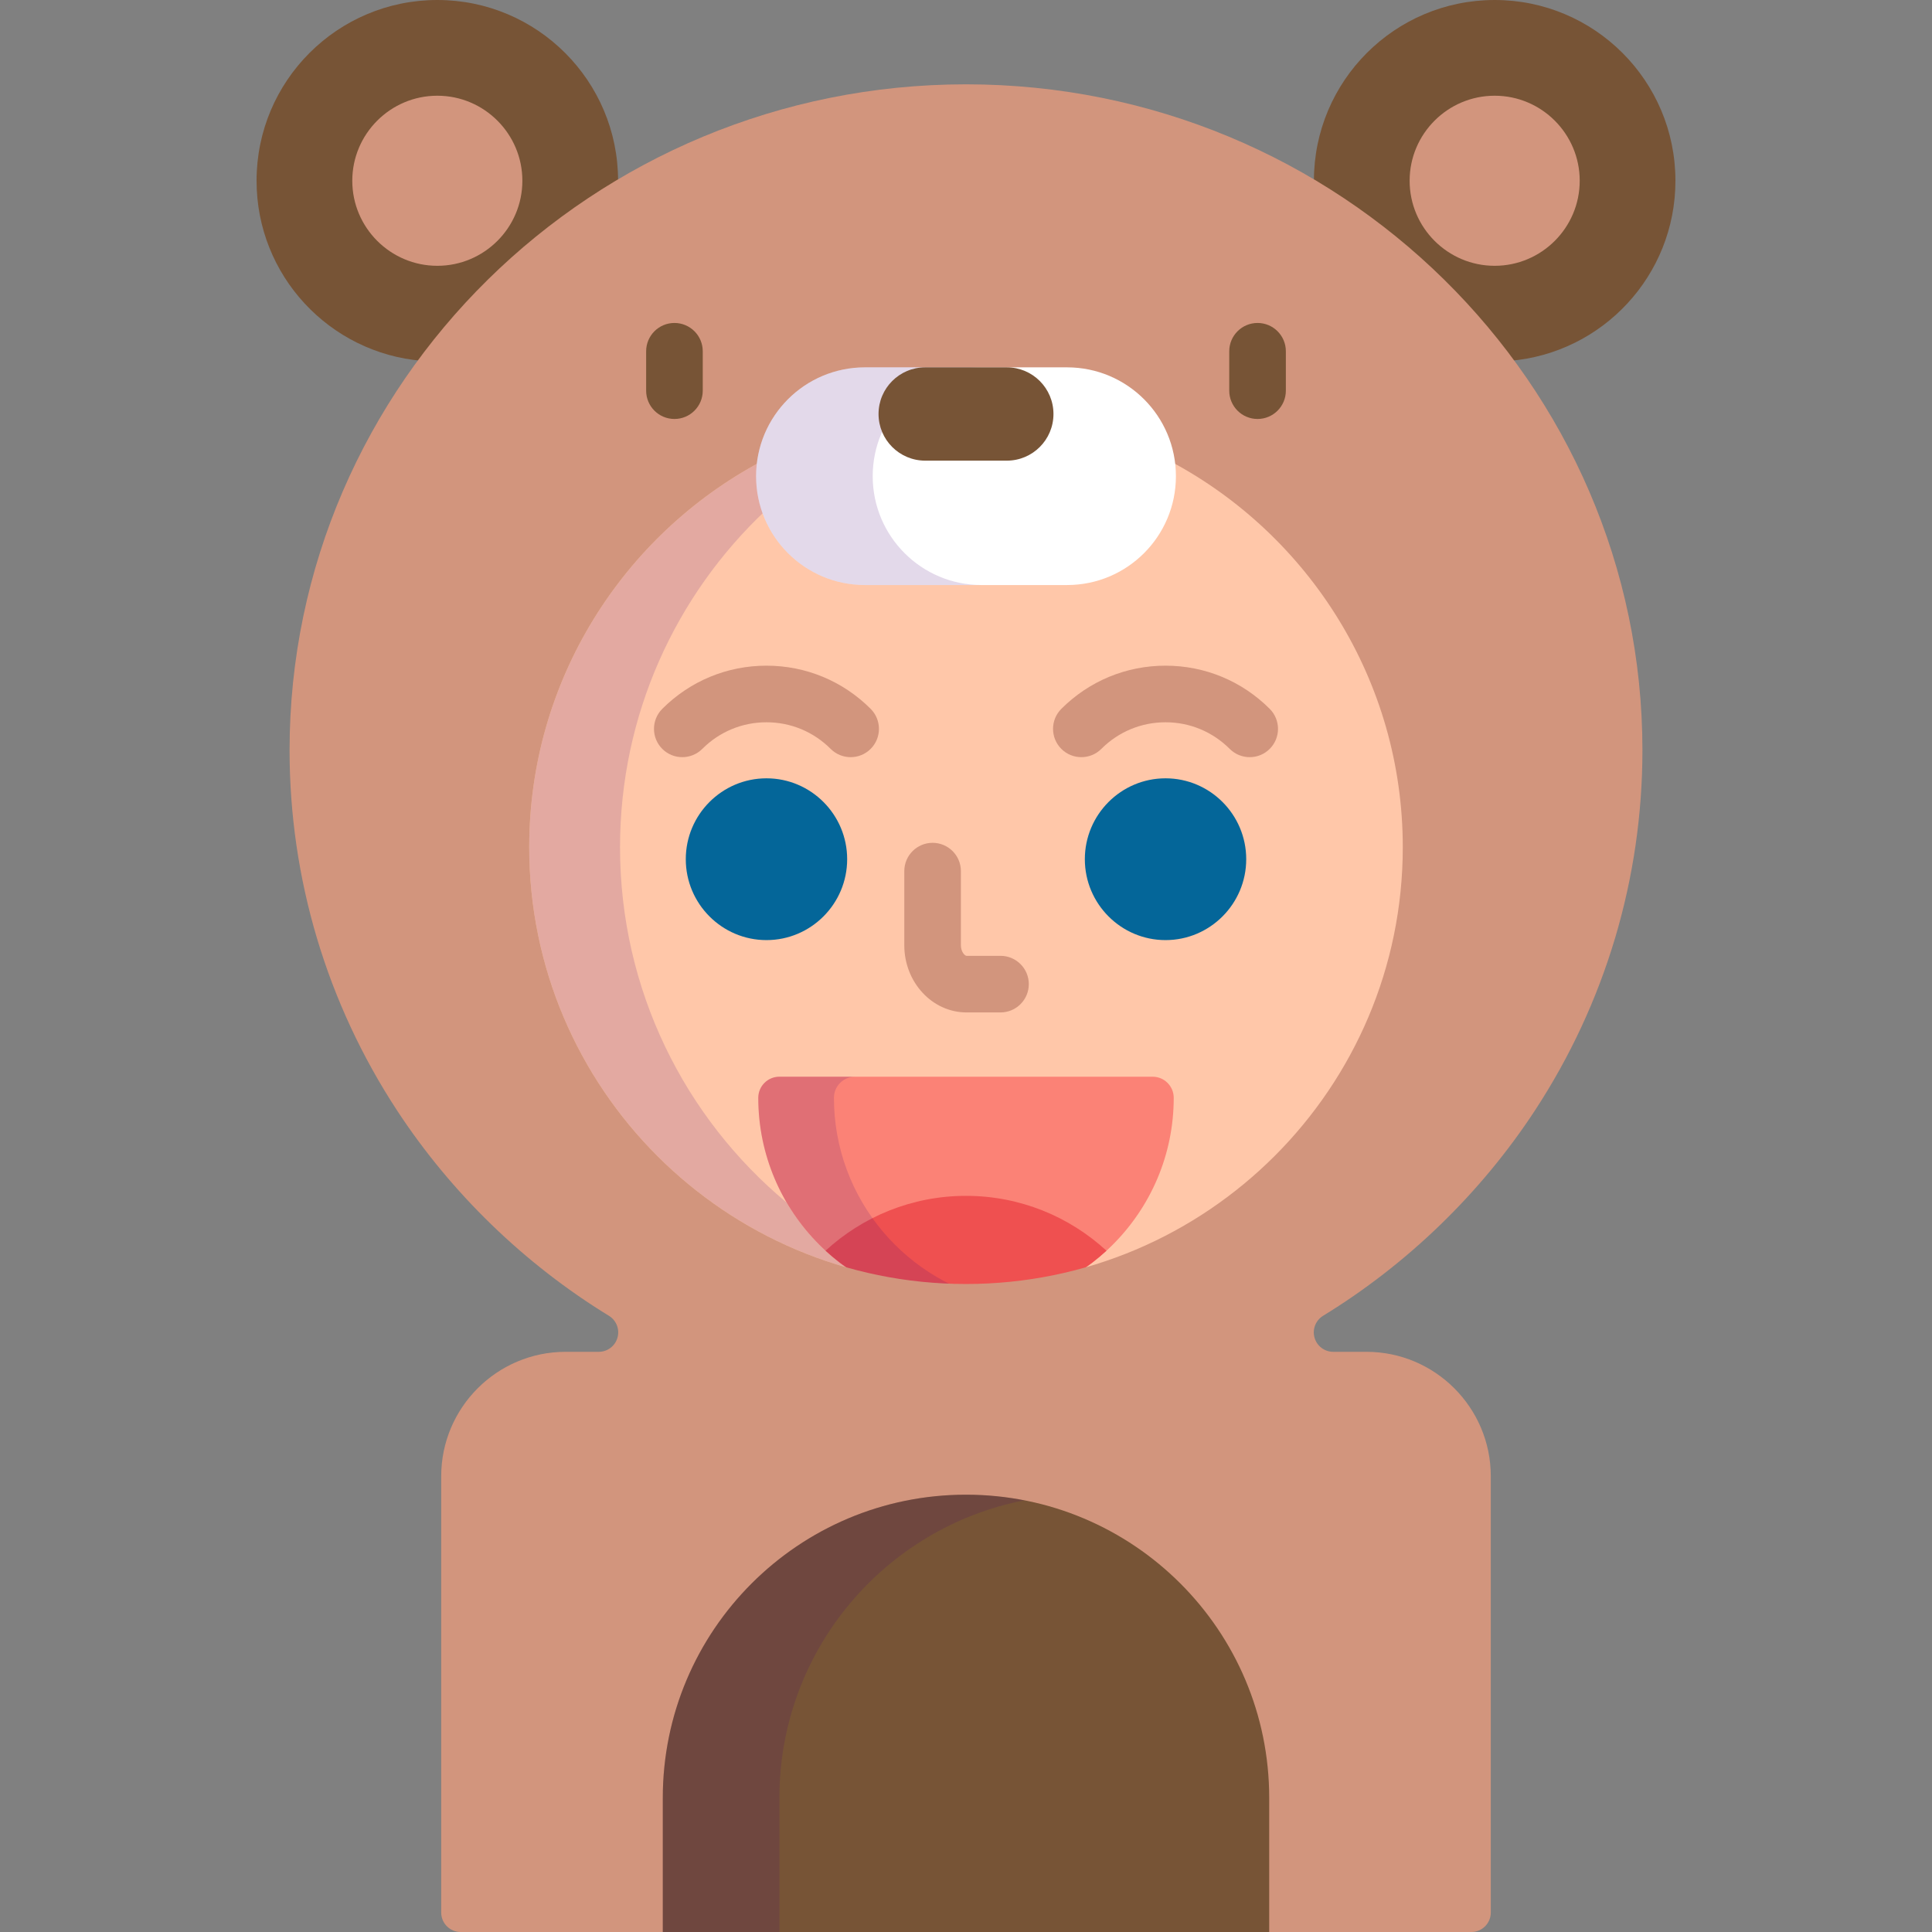 
<!-- Generator: Adobe Illustrator 19.0.0, SVG Export Plug-In . SVG Version: 6.00 Build 0)  -->
<svg version="1.1" id="Capa_1" xmlns="http://www.w3.org/2000/svg" xmlns:xlink="http://www.w3.org/1999/xlink" x="0px" y="0px"
	 viewBox="0 0 512 512" style="enable-background:new 0 0 512 512;" xml:space="preserve">
<rect x="0" y="0" width="512" height="512" fill="#808080" stroke="none"/>
<path style="fill:#FFC7A9;" d="M307.46,113.315c2.021,3.855,3.171,8.236,3.171,12.882c0,15.353-12.491,27.845-27.845,27.845h-53.569
	c-15.354,0-27.845-12.491-27.845-27.845c0-4.647,1.15-9.027,3.171-12.882c-41.952,19.446-71.054,61.923-71.054,111.205
	c0,67.662,54.851,122.513,122.513,122.513s122.513-54.851,122.513-122.513C378.513,175.238,349.411,132.761,307.46,113.315z"/>
<g style="opacity:0.15;">
	<path style="fill:#440075;" d="M224.196,335.829c-6.356-4.52-11.719-10.351-15.685-17.1
		c-27.004-22.472-44.197-56.331-44.197-94.209c0-35.183,14.832-66.901,38.583-89.245c-0.985-2.847-1.527-5.899-1.527-9.078
		c0-1.485,0.13-2.94,0.356-4.363c-0.027,0.172-0.06,0.343-0.084,0.516c-36.499,19.497-61.395,57.979-61.395,102.169
		C140.247,277.321,175.784,321.977,224.196,335.829z"/>
</g>
<path style="fill:#FB8276;" d="M256,345.986c-30.354,0-55.049-24.695-55.049-55.049c0-3.091,2.506-5.598,5.598-5.598h98.903
	c3.091,0,5.598,2.507,5.598,5.598C311.049,321.29,286.354,345.986,256,345.986z"/>
<path style="fill:#EF5050;" d="M293.223,331.45c-9.807-9.018-22.881-14.536-37.223-14.536c-14.342,0-27.416,5.518-37.223,14.536
	c9.807,9.019,22.881,14.536,37.223,14.536C270.342,345.986,283.416,340.468,293.223,331.45z"/>
<path style="opacity:0.15;fill:#440075;enable-background:new    ;" d="M221,290.936c0-3.091,2.506-5.598,5.598-5.598h-20.049
	c-3.091,0-5.598,2.507-5.598,5.598c0,30.354,24.695,55.049,55.049,55.049c3.424,0,6.772-0.326,10.023-0.932
	C240.441,340.325,221,317.865,221,290.936z"/>
<path style="fill:#775436;" d="M111.912,95.629c13.942-18.812,31.58-34.808,51.867-46.928c0.004-0.267,0.02-0.53,0.02-0.798
	C163.799,21.448,142.352,0,115.896,0C89.439,0,67.992,21.448,67.992,47.903C67.992,73.017,87.321,93.603,111.912,95.629z"/>
<path style="fill:#D2957D;" d="M115.896,70.44c-12.427,0-22.537-10.11-22.537-22.537c0-12.426,10.11-22.537,22.537-22.537
	c12.426,0,22.537,10.11,22.537,22.537C138.432,60.33,128.322,70.44,115.896,70.44z"/>
<path style="fill:#775436;" d="M400.087,95.629c24.591-2.026,43.92-22.612,43.92-47.726C444.008,21.447,422.56,0,396.104,0
	s-47.903,21.447-47.903,47.903c0,0.268,0.016,0.531,0.02,0.798C368.508,60.821,386.146,76.817,400.087,95.629z"/>
<g>
	<path style="fill:#D2957D;" d="M396.104,70.44c-12.426,0-22.537-10.11-22.537-22.537c0-12.426,10.11-22.537,22.537-22.537
		s22.537,10.11,22.537,22.537C418.642,60.33,408.531,70.44,396.104,70.44z"/>
	<path style="fill:#D2957D;" d="M350.628,348.701c22.397-13.715,41.812-32.531,56.145-54.414
		c18.637-28.453,28.488-61.47,28.488-95.481c0-97.3-80.416-176.459-179.261-176.459S76.739,101.506,76.739,198.806
		c0,34.01,9.851,67.027,28.489,95.481c14.334,21.883,33.747,40.699,56.144,54.414c1.967,1.205,2.894,3.57,2.268,5.79
		c-0.626,2.221-2.651,3.754-4.958,3.754h-8.79c-18.178,0-32.966,14.788-32.966,32.966v115.638c0,2.84,2.311,5.151,5.151,5.151
		h267.847c2.84,0,5.151-2.311,5.151-5.151V391.211c0-18.178-14.788-32.966-32.966-32.966h-8.79c-2.306,0-4.332-1.533-4.957-3.754
		C347.734,352.271,348.661,349.906,350.628,348.701z M256,340.273c-63.827,0-115.753-51.926-115.753-115.753
		c0-44.191,24.896-82.672,61.395-102.169c1.88-13.539,13.525-23.999,27.573-23.999h53.569c14.048,0,25.693,10.459,27.573,23.999
		c36.499,19.497,61.395,57.979,61.395,102.169C371.753,288.347,319.827,340.273,256,340.273z"/>
</g>
<path style="fill:#775436;" d="M336.354,512v-35.541c0-44.378-35.976-80.354-80.354-80.354s-80.354,35.976-80.354,80.354V512
	H336.354z"/>
<g style="opacity:0.15;">
	<path style="fill:#440075;" d="M271.453,397.605c-5.002-0.975-10.165-1.5-15.453-1.5c-44.378,0-80.354,35.976-80.354,80.354V512
		h30.905v-35.541C206.551,437.368,234.47,404.812,271.453,397.605z"/>
</g>
<g>
	<path style="fill:#D2957D;" d="M265.146,268.304h-8.999c-9.097,0-16.499-7.986-16.499-17.802v-19.647c0-4.142,3.358-7.5,7.5-7.5
		s7.5,3.358,7.5,7.5v19.647c0,1.743,1.041,2.802,1.499,2.802h8.999c4.142,0,7.5,3.358,7.5,7.5
		C272.646,264.946,269.288,268.304,265.146,268.304z"/>
	<path style="fill:#D2957D;" d="M225.433,200.658c-1.919,0-3.839-0.732-5.303-2.197c-4.547-4.547-10.587-7.051-17.006-7.051
		c-6.419,0-12.459,2.504-17.006,7.051c-2.929,2.929-7.678,2.93-10.607,0c-2.929-2.929-2.929-7.677,0-10.606
		c7.38-7.38,17.186-11.445,27.612-11.445s20.232,4.064,27.613,11.445c2.929,2.929,2.929,7.677,0,10.606
		C229.271,199.926,227.352,200.658,225.433,200.658z"/>
	<path style="fill:#D2957D;" d="M331.186,200.658c-1.919,0-3.839-0.732-5.303-2.197c-4.547-4.547-10.587-7.051-17.006-7.051
		s-12.459,2.504-17.006,7.051c-2.929,2.929-7.678,2.93-10.606,0c-2.929-2.929-2.929-7.677,0-10.606
		c7.38-7.38,17.186-11.445,27.612-11.445s20.232,4.064,27.613,11.445c2.929,2.929,2.929,7.677,0,10.606
		C335.025,199.926,333.105,200.658,331.186,200.658z"/>
</g>
<g>
	<path style="fill:#046699;" d="M203.124,249.137c-11.791,0-21.384-9.617-21.384-21.438c0-11.82,9.593-21.437,21.384-21.437
		s21.383,9.617,21.383,21.437C224.507,239.52,214.915,249.137,203.124,249.137z"/>
	<path style="fill:#046699;" d="M308.878,249.137c-11.792,0-21.384-9.617-21.384-21.438c0-11.82,9.593-21.437,21.384-21.437
		s21.383,9.617,21.383,21.437C330.261,239.52,320.668,249.137,308.878,249.137z"/>
</g>
<path style="fill:#FFFFFF;" d="M311.63,126.197c0,15.931-12.915,28.845-28.845,28.845h-53.569
	c-15.931,0-28.845-12.914-28.845-28.845l0,0c0-15.931,12.915-28.845,28.845-28.845h53.569
	C298.715,97.352,311.63,110.267,311.63,126.197L311.63,126.197z"/>
<g style="opacity:0.15;">
	<path style="fill:#440075;" d="M231.276,126.197c0-15.931,12.914-28.845,28.845-28.845h-30.905
		c-15.931,0-28.845,12.915-28.845,28.845c0,15.931,12.915,28.845,28.845,28.845h30.905
		C244.19,155.042,231.276,142.128,231.276,126.197z"/>
</g>
<g>
	<path style="fill:#775436;" d="M279.179,109.714c0,6.827-5.535,12.362-12.362,12.362h-21.634c-6.828,0-12.362-5.535-12.362-12.362
		l0,0c0-6.828,5.535-12.362,12.362-12.362h21.634C273.645,97.352,279.179,102.887,279.179,109.714L279.179,109.714z"/>
	<path style="fill:#775436;" d="M178.736,111.033c-4.142,0-7.5-3.358-7.5-7.5V93.089c0-4.142,3.358-7.5,7.5-7.5s7.5,3.358,7.5,7.5
		v10.444C186.236,107.675,182.878,111.033,178.736,111.033z"/>
	<path style="fill:#775436;" d="M333.264,111.033c-4.142,0-7.5-3.358-7.5-7.5V93.089c0-4.142,3.358-7.5,7.5-7.5s7.5,3.358,7.5,7.5
		v10.444C340.764,107.675,337.406,111.033,333.264,111.033z"/>
</g>
<g>
</g>
<g>
</g>
<g>
</g>
<g>
</g>
<g>
</g>
<g>
</g>
<g>
</g>
<g>
</g>
<g>
</g>
<g>
</g>
<g>
</g>
<g>
</g>
<g>
</g>
<g>
</g>
<g>
</g>
</svg>
